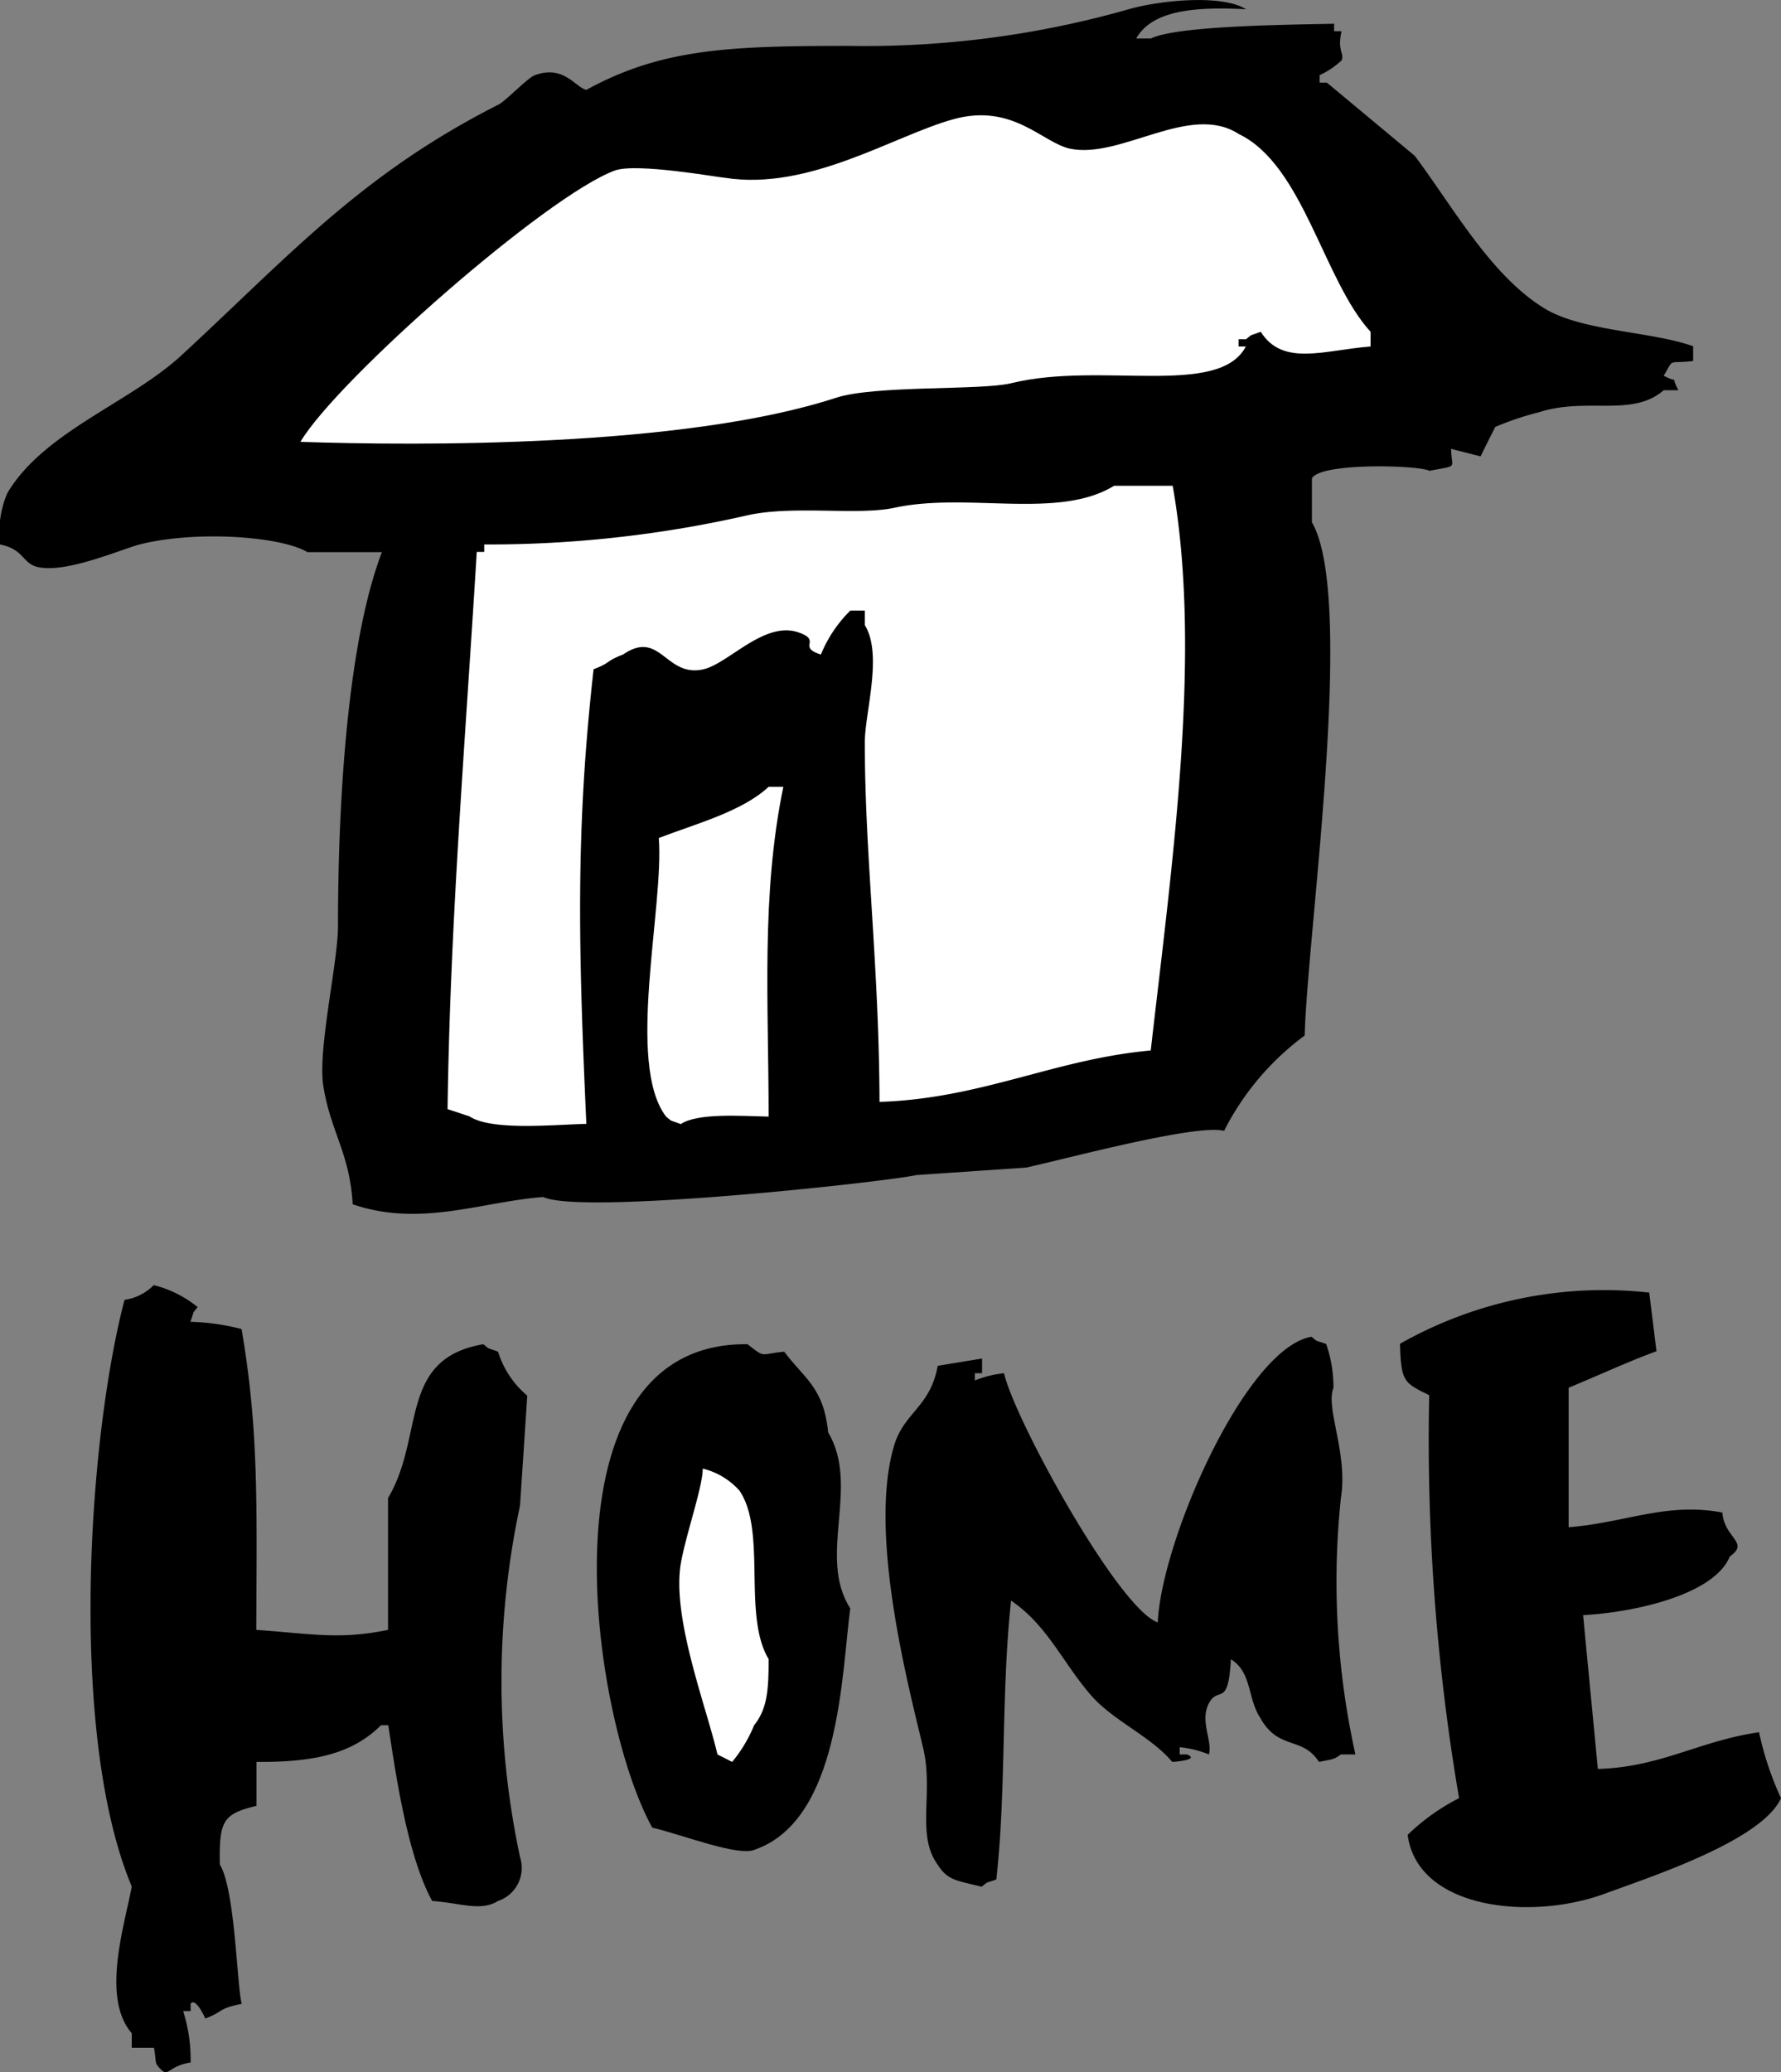 <svg xmlns="http://www.w3.org/2000/svg" viewBox="0 0 81.1 94.31"><rect x="0" y="0" width="81.1" height="94.31" fill="#808080" stroke="none"/><defs><style>.cls-1,.cls-2{fill-rule:evenodd;}.cls-2{fill:#fff;}</style></defs><title>アセット 11</title><g id="レイヤー_2" data-name="レイヤー 2"><g id="レイヤー_1-2" data-name="レイヤー 1"><path class="cls-1" d="M75.1,58.83l.33,2.67c-1.22.44-2.69,1.12-4,1.66,0,1.85,0,3.78,0,6.35,2.61-.21,4.45-1.15,7-.67.09,1.18,1.26,1.35.34,2-.72,1.76-4.4,2.55-6.68,2.67.22,2.34.45,4.67.67,7,2.87-.08,4.62-1.28,7.34-1.67a14.34,14.34,0,0,0,1,3c-.87,1.94-6,3.6-8,4.34-3.4,1.26-8.56.71-9-2.67a9.56,9.56,0,0,1,2.34-1.67A97,97,0,0,1,65.08,63.5c-1.15-.57-1.28-.6-1.33-2.34A18.84,18.84,0,0,1,75.1,58.83Z"/><path class="cls-1" d="M0,24.78a4.61,4.61,0,0,1,.33-2.33C2,19.62,6,18.31,8.34,16.1c4.79-4.42,8.09-8.17,14.36-11.34.35-.18,1.31-1.21,1.66-1.34,1.31-.48,1.83.55,2.34.67,3.47-1.9,6.58-2,12-2A43.84,43.84,0,0,0,51.4.42c1.3-.38,4.21-.71,5.34,0-2.19-.11-4.25,0-5,1.33h.67c1.2-.58,6.16-.62,8.34-.67v.34h.34c-.21.9.14,1,0,1.33a3.73,3.73,0,0,1-1,.67v.34h.33l4,3.33c1.75,2.32,3.49,5.52,6,7,1.75,1,4.83,1,6.68,1.67v.67c-1.2.14-.84-.16-1.34.67.83.43.23-.15.67.66h-.67c-1.44,1.25-3.5.3-5.67,1a13.39,13.39,0,0,0-2,.67c-.23.45-.45.89-.67,1.34l-1.34-.34c0,.93.39.73-1,1-.36-.25-4.93-.4-5.34.34v2c2,3.45-.2,18.6-.33,23.36a12.28,12.28,0,0,0-3.67,4.34c-1.2-.32-6.77,1.16-9,1.67l-5,.34c-1.6.34-15.28,1.82-17,1-2.8.21-5.6,1.39-8.68.33-.13-2.31-1-3.3-1.33-5.34-.29-1.63.67-5.69.66-7.34,0-3.3.15-12.16,2-17H14c-1.22-.73-5.13-1-7.68-.34-.9.25-3.42,1.35-4.67,1C1,25.59,1.08,25,0,24.78Z"/><path class="cls-2" d="M62.41,15.1c-2.15-2.35-3.06-7.59-6-9-2.22-1.44-5.35,1.14-7.67.67-1.27-.26-2.61-2.1-5.34-1.34S36.84,8.7,33,8.09c-.2,0-4-.69-5-.33C24.89,8.9,15.34,17.3,13.68,20.11c5.36.18,17.43.26,24.37-2,1.78-.59,6.64-.33,8-.67,4.07-1,9.45.67,10.68-1.67H56.4v-.33h.34c.34-.27.09-.12.67-.34,1,1.6,2.91.83,5,.67V15.1Z"/><path class="cls-1" d="M42.72,62.16l2-.33v.67h-.33v.33a4.83,4.83,0,0,1,1.33-.33c.48,2.11,5.21,10.72,7,11.34.17-3.73,4-12.49,7-13,.34.27.09.12.67.33a6,6,0,0,1,.33,2c-.37.91.67,3,.34,5a36.37,36.37,0,0,0,.66,11.68h-.66c-.36.25-.32.2-1,.34-.75-1.18-1.84-.51-2.67-2-.59-.89-.38-2.09-1.34-2.67-.12,2.24-.57,1.19-1,2s.17,1.7,0,2.33a4.83,4.83,0,0,0-1.33-.33v.33h.33c.64.26-.67.34-.67.34-1-1.18-2.65-1.85-3.67-3-1.31-1.49-2-3.21-3.67-4.34-.46,4.3-.21,8.51-.67,12.69-.58.21-.32.06-.67.33-1.11-.28-1.54-.27-2-1-1-1.38-.17-3.27-.67-5.34-.66-2.79-2.49-9.69-1.33-13.69.45-1.57,1.65-1.77,2-3.67Z"/><path class="cls-2" d="M26.7,51.15c-.36-8-.5-13.32.33-20.69.81-.31.53-.36,1.34-.67,1.71-1.17,1.93,1.07,3.67.67,1.15-.27,2.78-2.23,4.34-1.67,1.06.37-.1.65,1,1a6,6,0,0,1,1.34-2h.66v.66c.83,1.34,0,4,0,5.34,0,5.13.65,10.15.67,16.36C44.71,50,48,48.21,52.4,47.81c1-8.73,2.34-18.12,1-25.7H50.73c-2.54,1.56-6.67.28-10,1-1.65.36-4.61-.12-6.68.34a53.05,53.05,0,0,1-12,1.33v.34h-.34c-.54,8.89-1.21,16.79-1.33,25.36l1,.33c1,.66,3.76.38,5.34.34Z"/><path class="cls-1" d="M38.72,73.18c-.4,3-.46,9.64-4.34,11-.72.34-3.26-.66-4.68-1-2.78-5-5.33-22.12,4.34-22,.84.66.55.44,1.67.34.91,1.22,1.8,1.62,2,3.67,1.47,2.46-.5,5.64,1,8Z"/><path class="cls-2" d="M35,50.81c0-5.18-.35-10.05.67-15H35c-1.21,1.13-3.34,1.69-5,2.33.24,3.17-1.51,10.27.33,12.68.34.27.09.12.67.34.77-.51,2.7-.37,4-.34Z"/><path class="cls-2" d="M35,75.51c-1.2-2-.07-5.82-1.33-7.67a3.3,3.3,0,0,0-1.67-1c0,.84-.77,3-1,4.33-.41,2.47,1.16,6.49,1.67,8.68l.67.34a6.43,6.43,0,0,0,1-1.67c.6-.75.66-1.6.66-3Z"/><path class="cls-1" d="M11.68,80.19v2c-1.55.37-1.7.7-1.67,2.67.71,1.15.78,5.64,1,6.34-1.1.22-.78.33-1.66.67,0,0-.44-1-.67-.67v.33H8.34a7.29,7.29,0,0,1,.34,2.34c-1,.16-1,.66-1.34.33s-.2-.31-.33-1H6v-.66c-1.4-1.62-.33-4.9,0-6.68C3.12,79,4,65.53,5.67,59.16A2.31,2.31,0,0,0,7,58.49a5.16,5.16,0,0,1,2,1c-.27.34-.12.09-.33.67a10.26,10.26,0,0,1,2.33.33c.79,4.58.69,8.08.67,13.69,2.61.19,3.82.45,6,0v-6c1.68-2.82.45-6.34,4.34-7,.34.27.09.12.67.34a4.24,4.24,0,0,0,1.33,2l-.33,5a38.33,38.33,0,0,0,0,16,1.59,1.59,0,0,1-1,2c-.81.49-1.69.09-3,0-1.16-2.11-1.69-6-2-8h-.33c-1.3,1.29-3,1.69-5.68,1.67Z"/></g></g></svg>